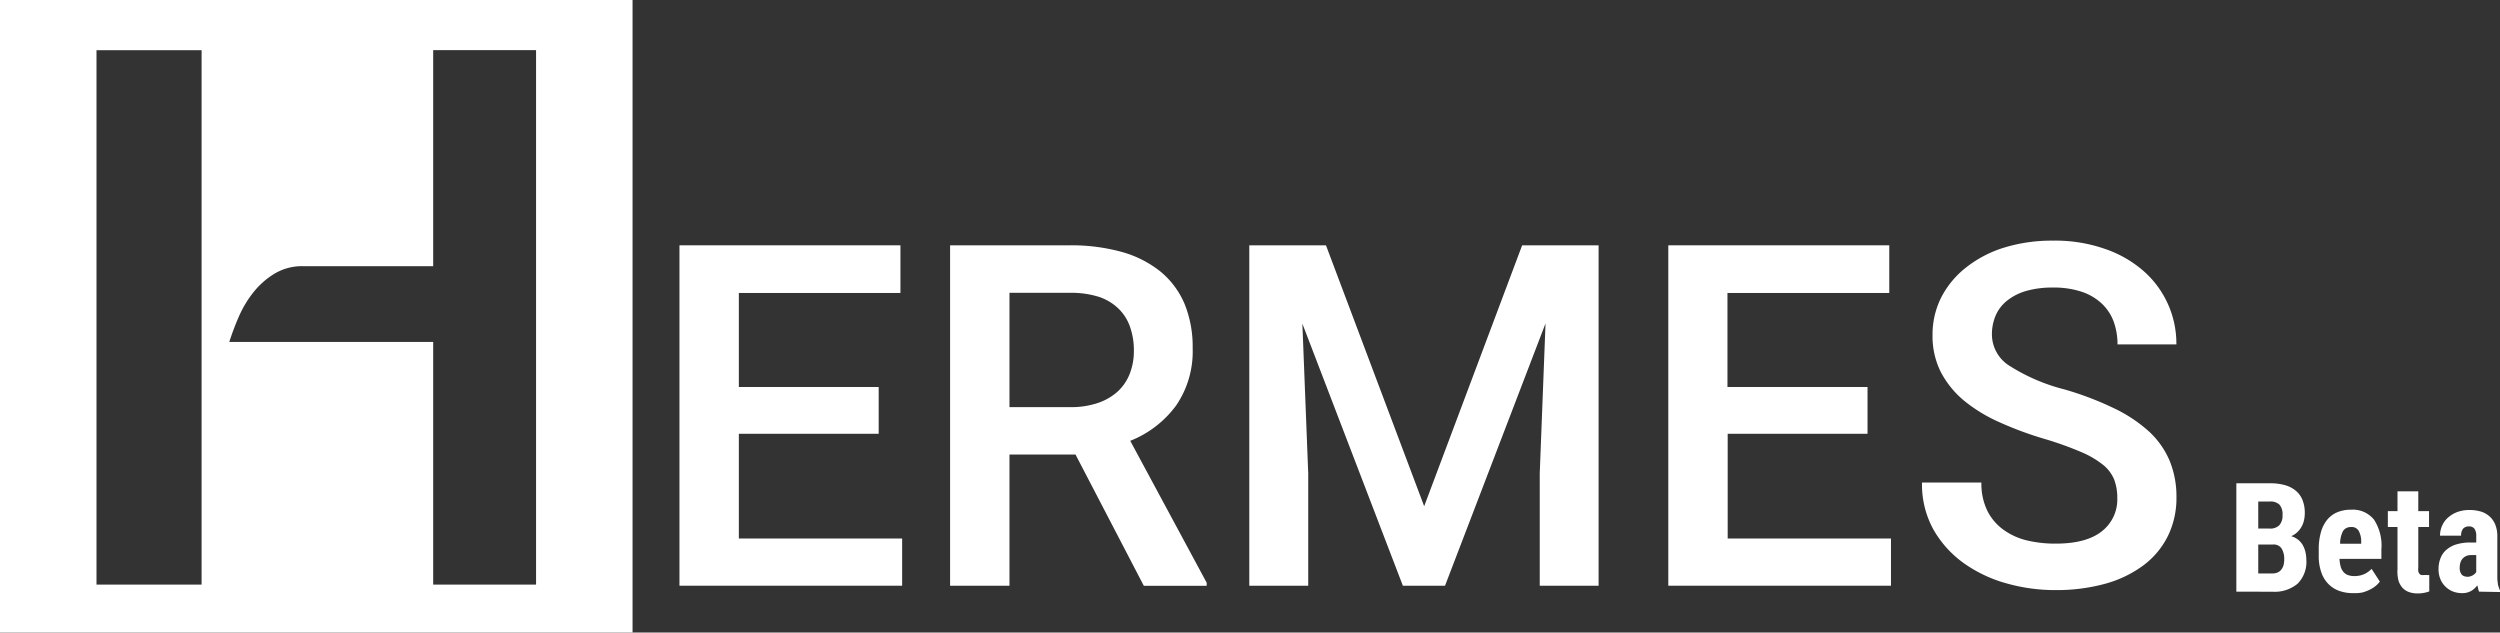 <svg xmlns="http://www.w3.org/2000/svg" viewBox="0 0 336.81 85.22"><rect x="0" y="0" width="336.81" height="85.22" fill="#333333" stroke="none"/><defs><style>.cls-1{fill:#fff;}</style></defs><title>HERMES_int</title><g id="Capa_2" data-name="Capa 2"><g id="Capa_1-2" data-name="Capa 1"><path class="cls-1" d="M118.38,58.44H99.54V72.55h22v6.36h-30V33.05h29.77v6.42H99.54V52.14h18.84Z"/><path class="cls-1" d="M144.9,61.24H136V78.91h-8V33.05h16.13a25.46,25.46,0,0,1,7,.89,14.6,14.6,0,0,1,5.22,2.65,11.4,11.4,0,0,1,3.23,4.33,15.24,15.24,0,0,1,1.1,6,12.89,12.89,0,0,1-2.22,7.7,14.12,14.12,0,0,1-6.19,4.77l10.3,19.12v.41H154.1ZM136,54.85h8.19a11.2,11.2,0,0,0,3.75-.57,7.6,7.6,0,0,0,2.68-1.57,6.41,6.41,0,0,0,1.6-2.4,8.33,8.33,0,0,0,.54-3.06,9.45,9.45,0,0,0-.51-3.19,6.27,6.27,0,0,0-1.54-2.46A6.93,6.93,0,0,0,148.07,40a12.36,12.36,0,0,0-3.89-.55H136Z"/><path class="cls-1" d="M178.64,33.05,191.87,68.2l13.2-35.15h10.3V78.91h-7.93V63.79l.78-20.22L194.68,78.91H189L175.46,43.6l.79,20.19V78.91h-7.94V33.05Z"/><path class="cls-1" d="M251.6,58.44H232.76V72.55h22v6.36h-30V33.05h29.77v6.42h-21.8V52.14H251.6Z"/><path class="cls-1" d="M285.25,67.1a7,7,0,0,0-.41-2.47,5,5,0,0,0-1.5-2,12.61,12.61,0,0,0-3-1.75,45.83,45.83,0,0,0-4.9-1.75,46.85,46.85,0,0,1-6.05-2.24A20.84,20.84,0,0,1,264.63,54a12.62,12.62,0,0,1-3.14-3.85,10.69,10.69,0,0,1-1.13-5,11.09,11.09,0,0,1,1.18-5.1,12.2,12.2,0,0,1,3.32-4A15.72,15.72,0,0,1,270,33.36a21.86,21.86,0,0,1,6.61-.94,20.26,20.26,0,0,1,7,1.12,15.44,15.44,0,0,1,5.21,3,13,13,0,0,1,4.39,9.86h-7.93a9,9,0,0,0-.52-3.08,6.37,6.37,0,0,0-1.6-2.42,7.32,7.32,0,0,0-2.7-1.59,11.84,11.84,0,0,0-3.88-.57,12.69,12.69,0,0,0-3.65.47,7.34,7.34,0,0,0-2.57,1.33,5.17,5.17,0,0,0-1.51,2,6.4,6.4,0,0,0-.49,2.52,5,5,0,0,0,2.41,4.25,25.44,25.44,0,0,0,7.35,3.15A42.13,42.13,0,0,1,284.8,55a19.55,19.55,0,0,1,4.72,3.13,11.49,11.49,0,0,1,2.78,3.94,12.67,12.67,0,0,1,.92,4.93,11.63,11.63,0,0,1-1.15,5.21,11.1,11.1,0,0,1-3.28,3.94,15.54,15.54,0,0,1-5.15,2.49,24.75,24.75,0,0,1-6.74.86,24,24,0,0,1-6.52-.89,18.35,18.35,0,0,1-5.77-2.71,14.22,14.22,0,0,1-4.11-4.52,12.56,12.56,0,0,1-1.56-6.37h8a8.43,8.43,0,0,0,.77,3.74,7,7,0,0,0,2.11,2.55A9,9,0,0,0,273,72.79a16.45,16.45,0,0,0,3.94.45q4.16,0,6.25-1.68A5.43,5.43,0,0,0,285.25,67.1Z"/><path class="cls-1" d="M0,0V85.22H85.22V0ZM27.16,78.76H13v-72H27.16Zm45.06,0H58.36V46.07H30.89a35,35,0,0,1,1.29-3.42,14.66,14.66,0,0,1,2-3.32A10.79,10.79,0,0,1,37,36.86a7.22,7.22,0,0,1,3.82-1H58.36V6.75H72.22Z"/><path class="cls-1" d="M301.29,79.71V65.11h4.51a7.3,7.3,0,0,1,2,.24,3.92,3.92,0,0,1,1.47.74,3.18,3.18,0,0,1,.92,1.24,4.64,4.64,0,0,1,.32,1.78,4.35,4.35,0,0,1-.11,1,3.13,3.13,0,0,1-.9,1.59,2.83,2.83,0,0,1-.83.54,2.5,2.5,0,0,1,.95.48,2.57,2.57,0,0,1,.64.76,3.65,3.65,0,0,1,.35.94,5.07,5.07,0,0,1,.11,1,4.16,4.16,0,0,1-1.17,3.21,4.82,4.82,0,0,1-3.38,1.09Zm2.95-8.5h1.53a1.72,1.72,0,0,0,1.31-.45,1.88,1.88,0,0,0,.43-1.34,2,2,0,0,0-.4-1.42,1.71,1.71,0,0,0-1.31-.43h-1.56Zm0,2.15v3.9h1.89a1.79,1.79,0,0,0,.73-.14,1.24,1.24,0,0,0,.5-.4,1.71,1.71,0,0,0,.29-.59,3,3,0,0,0,.09-.76,2.71,2.71,0,0,0-.35-1.47,1.27,1.27,0,0,0-1.16-.54Z"/><path class="cls-1" d="M317.05,79.91a5.46,5.46,0,0,1-2-.34,3.94,3.94,0,0,1-1.46-1,4.16,4.16,0,0,1-.89-1.57,6.51,6.51,0,0,1-.31-2.11V74a8.11,8.11,0,0,1,.3-2.32,4.62,4.62,0,0,1,.85-1.67,3.52,3.52,0,0,1,1.36-1,4.63,4.63,0,0,1,1.83-.34,3.67,3.67,0,0,1,3.1,1.33,6.38,6.38,0,0,1,1,4v1.29h-5.64a4.54,4.54,0,0,0,.17,1.1,1.94,1.94,0,0,0,.4.71,1.46,1.46,0,0,0,.61.39,2.45,2.45,0,0,0,.8.12,3.17,3.17,0,0,0,1.34-.26,3.21,3.21,0,0,0,1-.71l1.11,1.71a3,3,0,0,1-.55.58,3.92,3.92,0,0,1-.8.51,5.09,5.09,0,0,1-1,.38A5.17,5.17,0,0,1,317.05,79.91Zm-.31-8.9a1.19,1.19,0,0,0-1.08.54,3.69,3.69,0,0,0-.39,1.7h2.84V73a3,3,0,0,0-.33-1.47A1.1,1.1,0,0,0,316.74,71Z"/><path class="cls-1" d="M325.8,66.19v2.67h1.45V71H325.8v5.39a3,3,0,0,0,0,.56.72.72,0,0,0,.15.34.5.5,0,0,0,.27.18,2,2,0,0,0,.39,0l.38,0a1.55,1.55,0,0,0,.29,0l0,2.21a5,5,0,0,1-.69.19,4.45,4.45,0,0,1-.87.08,3.43,3.43,0,0,1-1.15-.18,2.21,2.21,0,0,1-.88-.56,2.61,2.61,0,0,1-.56-1A4.9,4.9,0,0,1,323,76.7V71H321.7V68.86H323V66.19Z"/><path class="cls-1" d="M334,79.71a2.24,2.24,0,0,1-.14-.39c0-.14-.07-.3-.11-.46a2.7,2.7,0,0,1-.82.75,2.4,2.4,0,0,1-1.24.3,3.41,3.41,0,0,1-1.24-.23,3.11,3.11,0,0,1-1-.66,2.93,2.93,0,0,1-.67-1,3.4,3.4,0,0,1-.25-1.34,3.92,3.92,0,0,1,.27-1.49,2.82,2.82,0,0,1,.8-1.13,3.73,3.73,0,0,1,1.34-.72,6.34,6.34,0,0,1,1.9-.25h.77v-.87a1.64,1.64,0,0,0-.25-1,.89.89,0,0,0-.73-.3,1,1,0,0,0-.81.33,1.46,1.46,0,0,0-.25.92h-2.84a3.19,3.19,0,0,1,.28-1.34,3.09,3.09,0,0,1,.8-1.1,4,4,0,0,1,1.25-.75,4.76,4.76,0,0,1,1.65-.27,5.5,5.5,0,0,1,1.5.2,3.17,3.17,0,0,1,1.18.65,3,3,0,0,1,.78,1.11,4.18,4.18,0,0,1,.28,1.63v4.81q0,.47,0,.84a6.08,6.08,0,0,0,.07.66c0,.19.08.37.13.53s.11.3.17.45v.17Zm-1.68-2a1.53,1.53,0,0,0,.8-.19,1.35,1.35,0,0,0,.49-.45V74.78h-.67a1.81,1.81,0,0,0-.69.13,1.6,1.6,0,0,0-.49.36,1.7,1.7,0,0,0-.29.55,2.29,2.29,0,0,0-.09.66,1.41,1.41,0,0,0,.24.89A.84.84,0,0,0,332.28,77.68Z"/></g></g></svg>